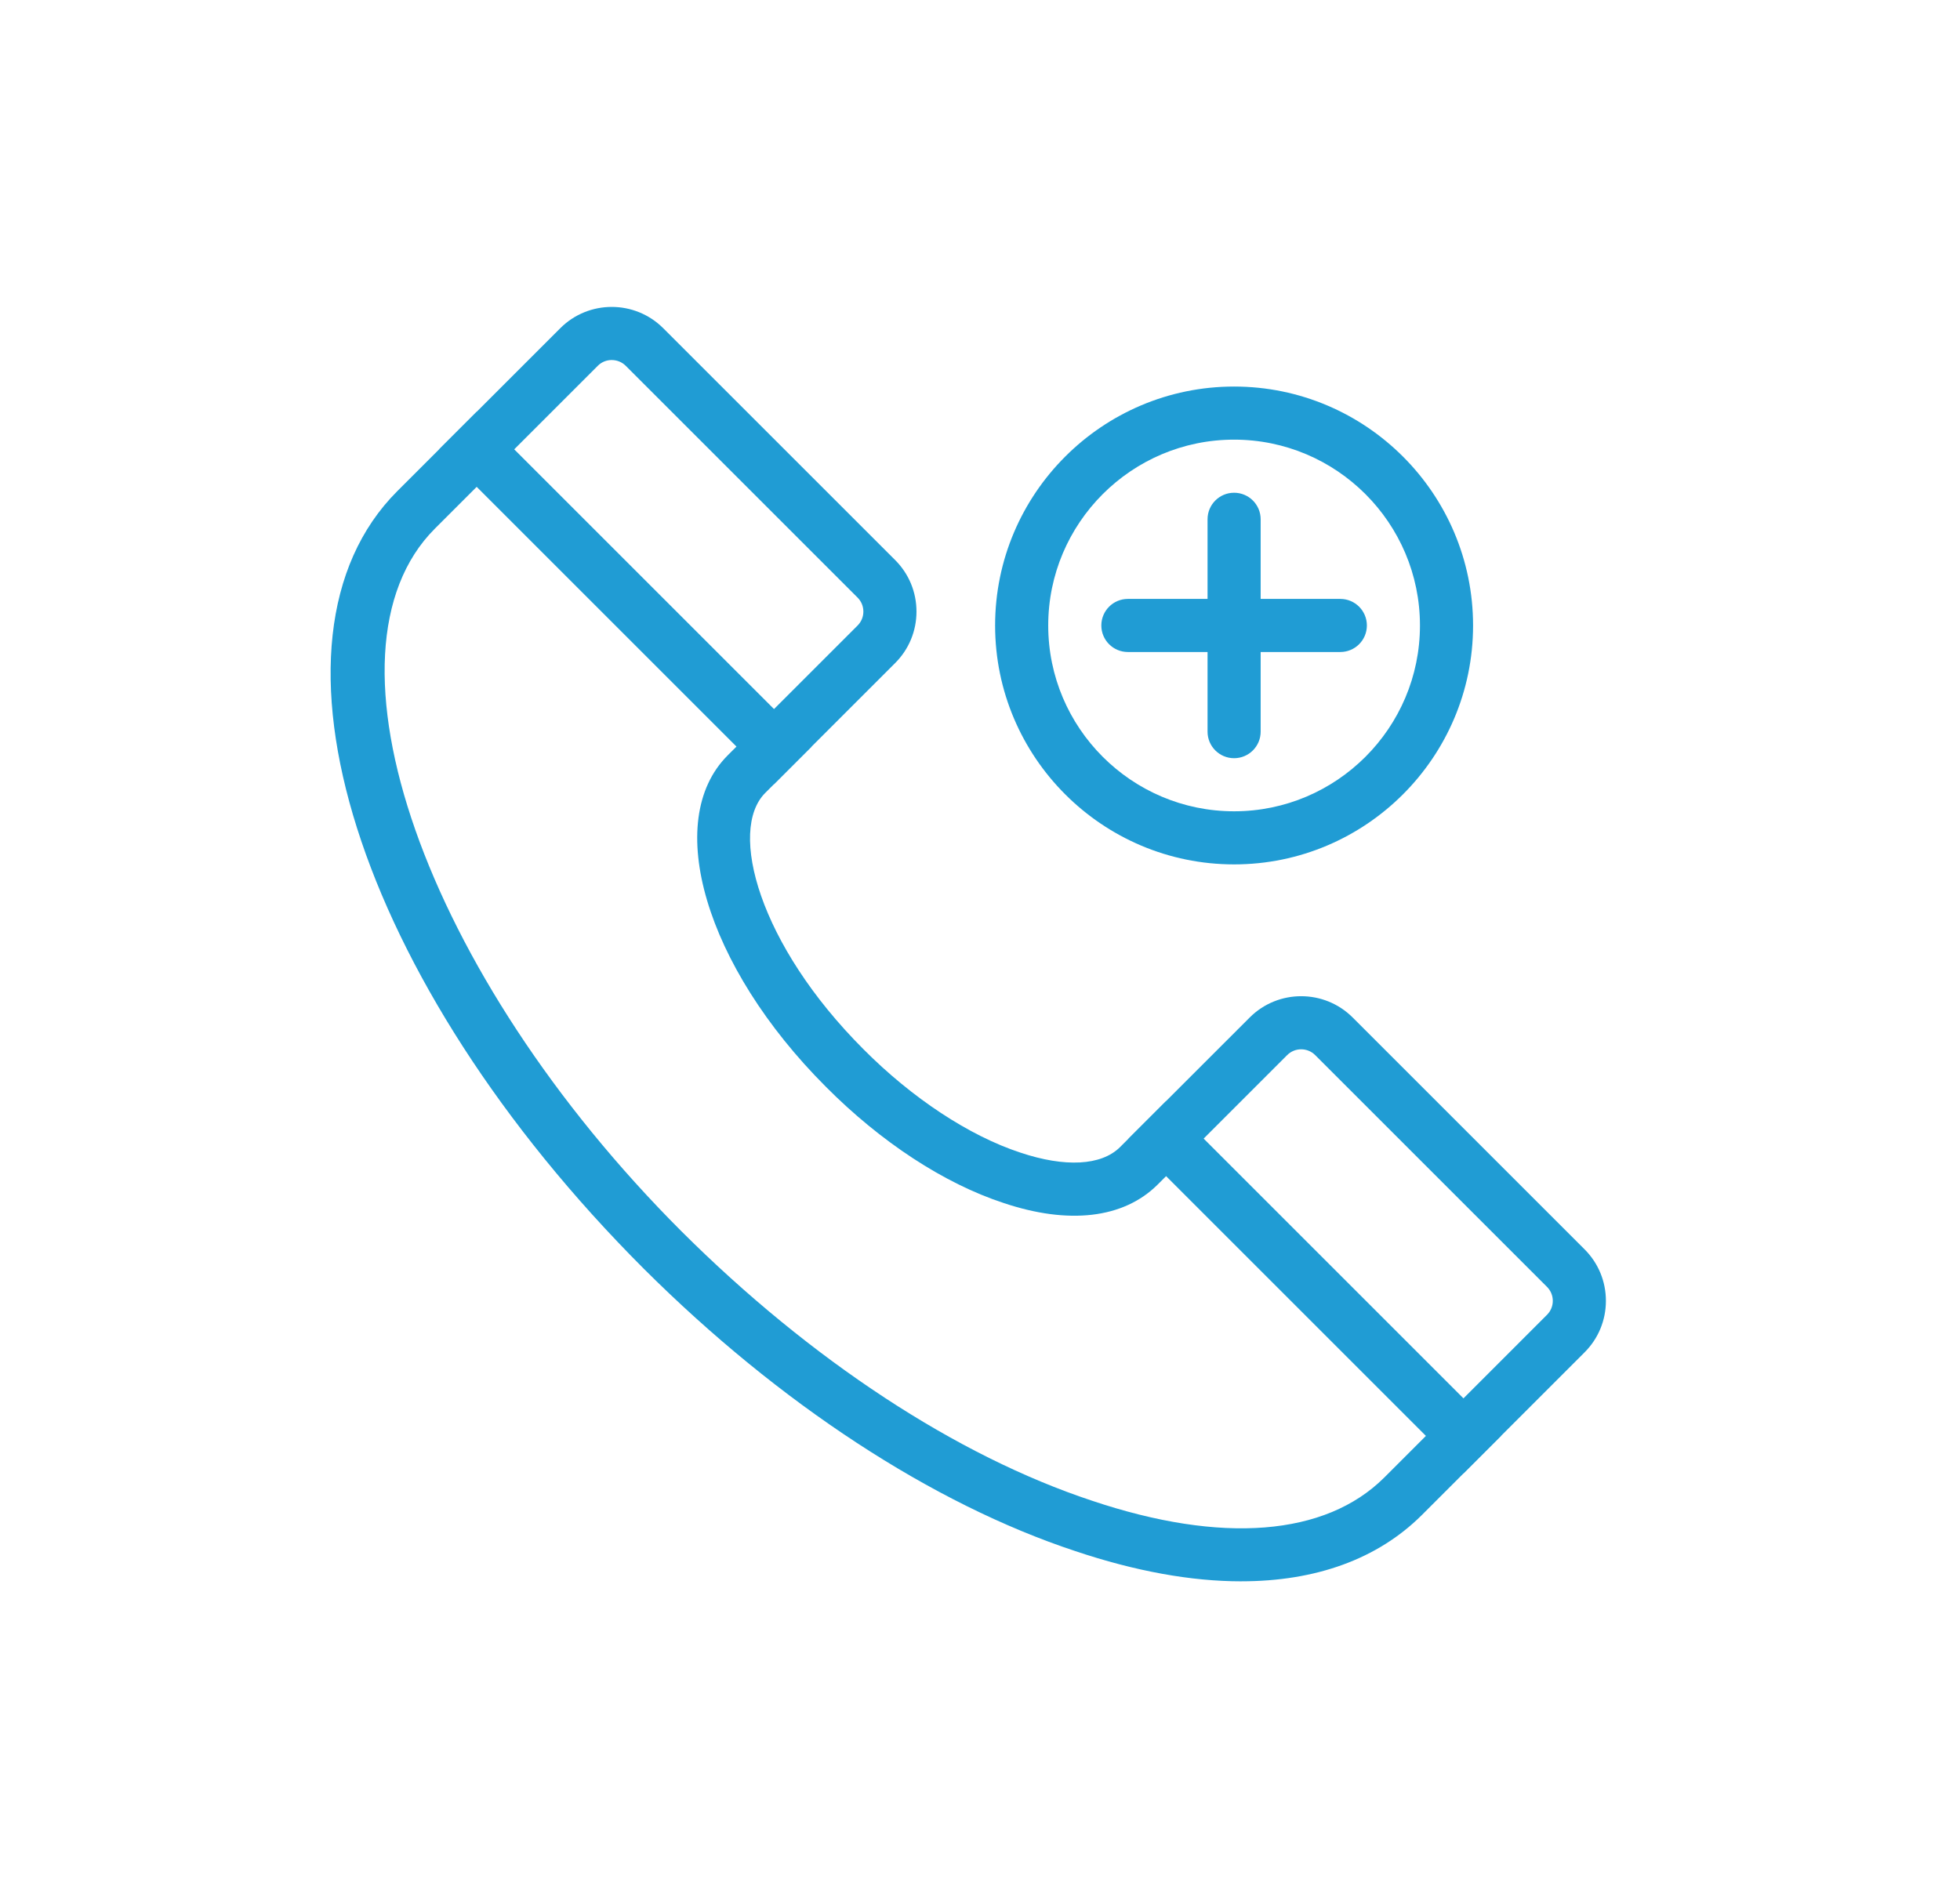 <svg width="83" height="80" viewBox="0 0 83 80" fill="none" xmlns="http://www.w3.org/2000/svg">
<path d="M52.565 66.98C50.445 66.98 48.082 66.555 45.537 65.7C39.484 63.7 32.992 59.452 27.265 53.742C15.103 41.579 10.518 27.11 16.826 20.801L23.725 13.903C24.927 12.699 26.883 12.699 28.087 13.903L37.907 23.722C38.489 24.304 38.81 25.079 38.81 25.904C38.81 26.728 38.489 27.503 37.907 28.085L32.405 33.586C30.822 35.17 32.14 40.017 36.564 44.441C38.623 46.514 41.043 48.109 43.205 48.819C45.099 49.455 46.633 49.373 47.424 48.594L52.92 43.099C54.122 41.895 56.079 41.895 57.283 43.099L67.102 52.918C67.684 53.5 68.005 54.275 68.005 55.1C68.005 55.924 67.684 56.699 67.102 57.281L60.203 64.18C58.333 66.038 55.718 66.979 52.565 66.979L52.565 66.98ZM25.906 15.249C25.692 15.249 25.478 15.33 25.315 15.493L18.416 22.391C13.18 27.628 17.961 41.256 28.855 52.151C34.338 57.618 40.515 61.672 46.248 63.567C51.734 65.41 56.126 65.064 58.615 62.588L65.511 55.691C65.669 55.533 65.756 55.323 65.756 55.1C65.756 54.876 65.669 54.666 65.511 54.508L55.692 44.689C55.366 44.364 54.835 44.364 54.509 44.689L49.008 50.19C47.567 51.611 45.255 51.88 42.496 50.954C39.978 50.127 37.303 48.377 34.971 46.03C29.873 40.93 28.046 34.765 30.814 31.996L36.316 26.495C36.474 26.337 36.561 26.127 36.561 25.904C36.561 25.68 36.474 25.47 36.316 25.312L26.497 15.493C26.333 15.331 26.119 15.25 25.905 15.25L25.906 15.249Z" fill="#209CD4"/>
<path d="M47.791 48.228L49.382 46.638L63.563 60.82L61.973 62.41L47.791 48.228Z" fill="#209CD4"/>
<path d="M18.596 19.032L20.186 17.442L34.368 31.624L32.778 33.214L18.596 19.032Z" fill="#209CD4"/>
<path d="M52.26 32.115C51.639 32.115 51.136 31.612 51.136 30.991V21.995C51.136 21.373 51.639 20.871 52.26 20.871C52.881 20.871 53.385 21.373 53.385 21.995V30.991C53.385 31.612 52.881 32.115 52.26 32.115Z" fill="#209CD4"/>
<path d="M56.758 27.617H47.762C47.141 27.617 46.638 27.114 46.638 26.493C46.638 25.871 47.141 25.368 47.762 25.368H56.758C57.379 25.368 57.883 25.871 57.883 26.493C57.883 27.114 57.379 27.617 56.758 27.617Z" fill="#209CD4"/>
<path d="M52.26 36.613C46.68 36.613 42.14 32.073 42.14 26.493C42.14 20.912 46.68 16.373 52.26 16.373C57.84 16.373 62.38 20.912 62.38 26.493C62.38 32.073 57.84 36.613 52.26 36.613ZM52.26 18.622C47.92 18.622 44.389 22.153 44.389 26.493C44.389 30.832 47.92 34.364 52.26 34.364C56.6 34.364 60.131 30.832 60.131 26.493C60.131 22.153 56.6 18.622 52.26 18.622Z" fill="#209CD4"/>
</svg>
